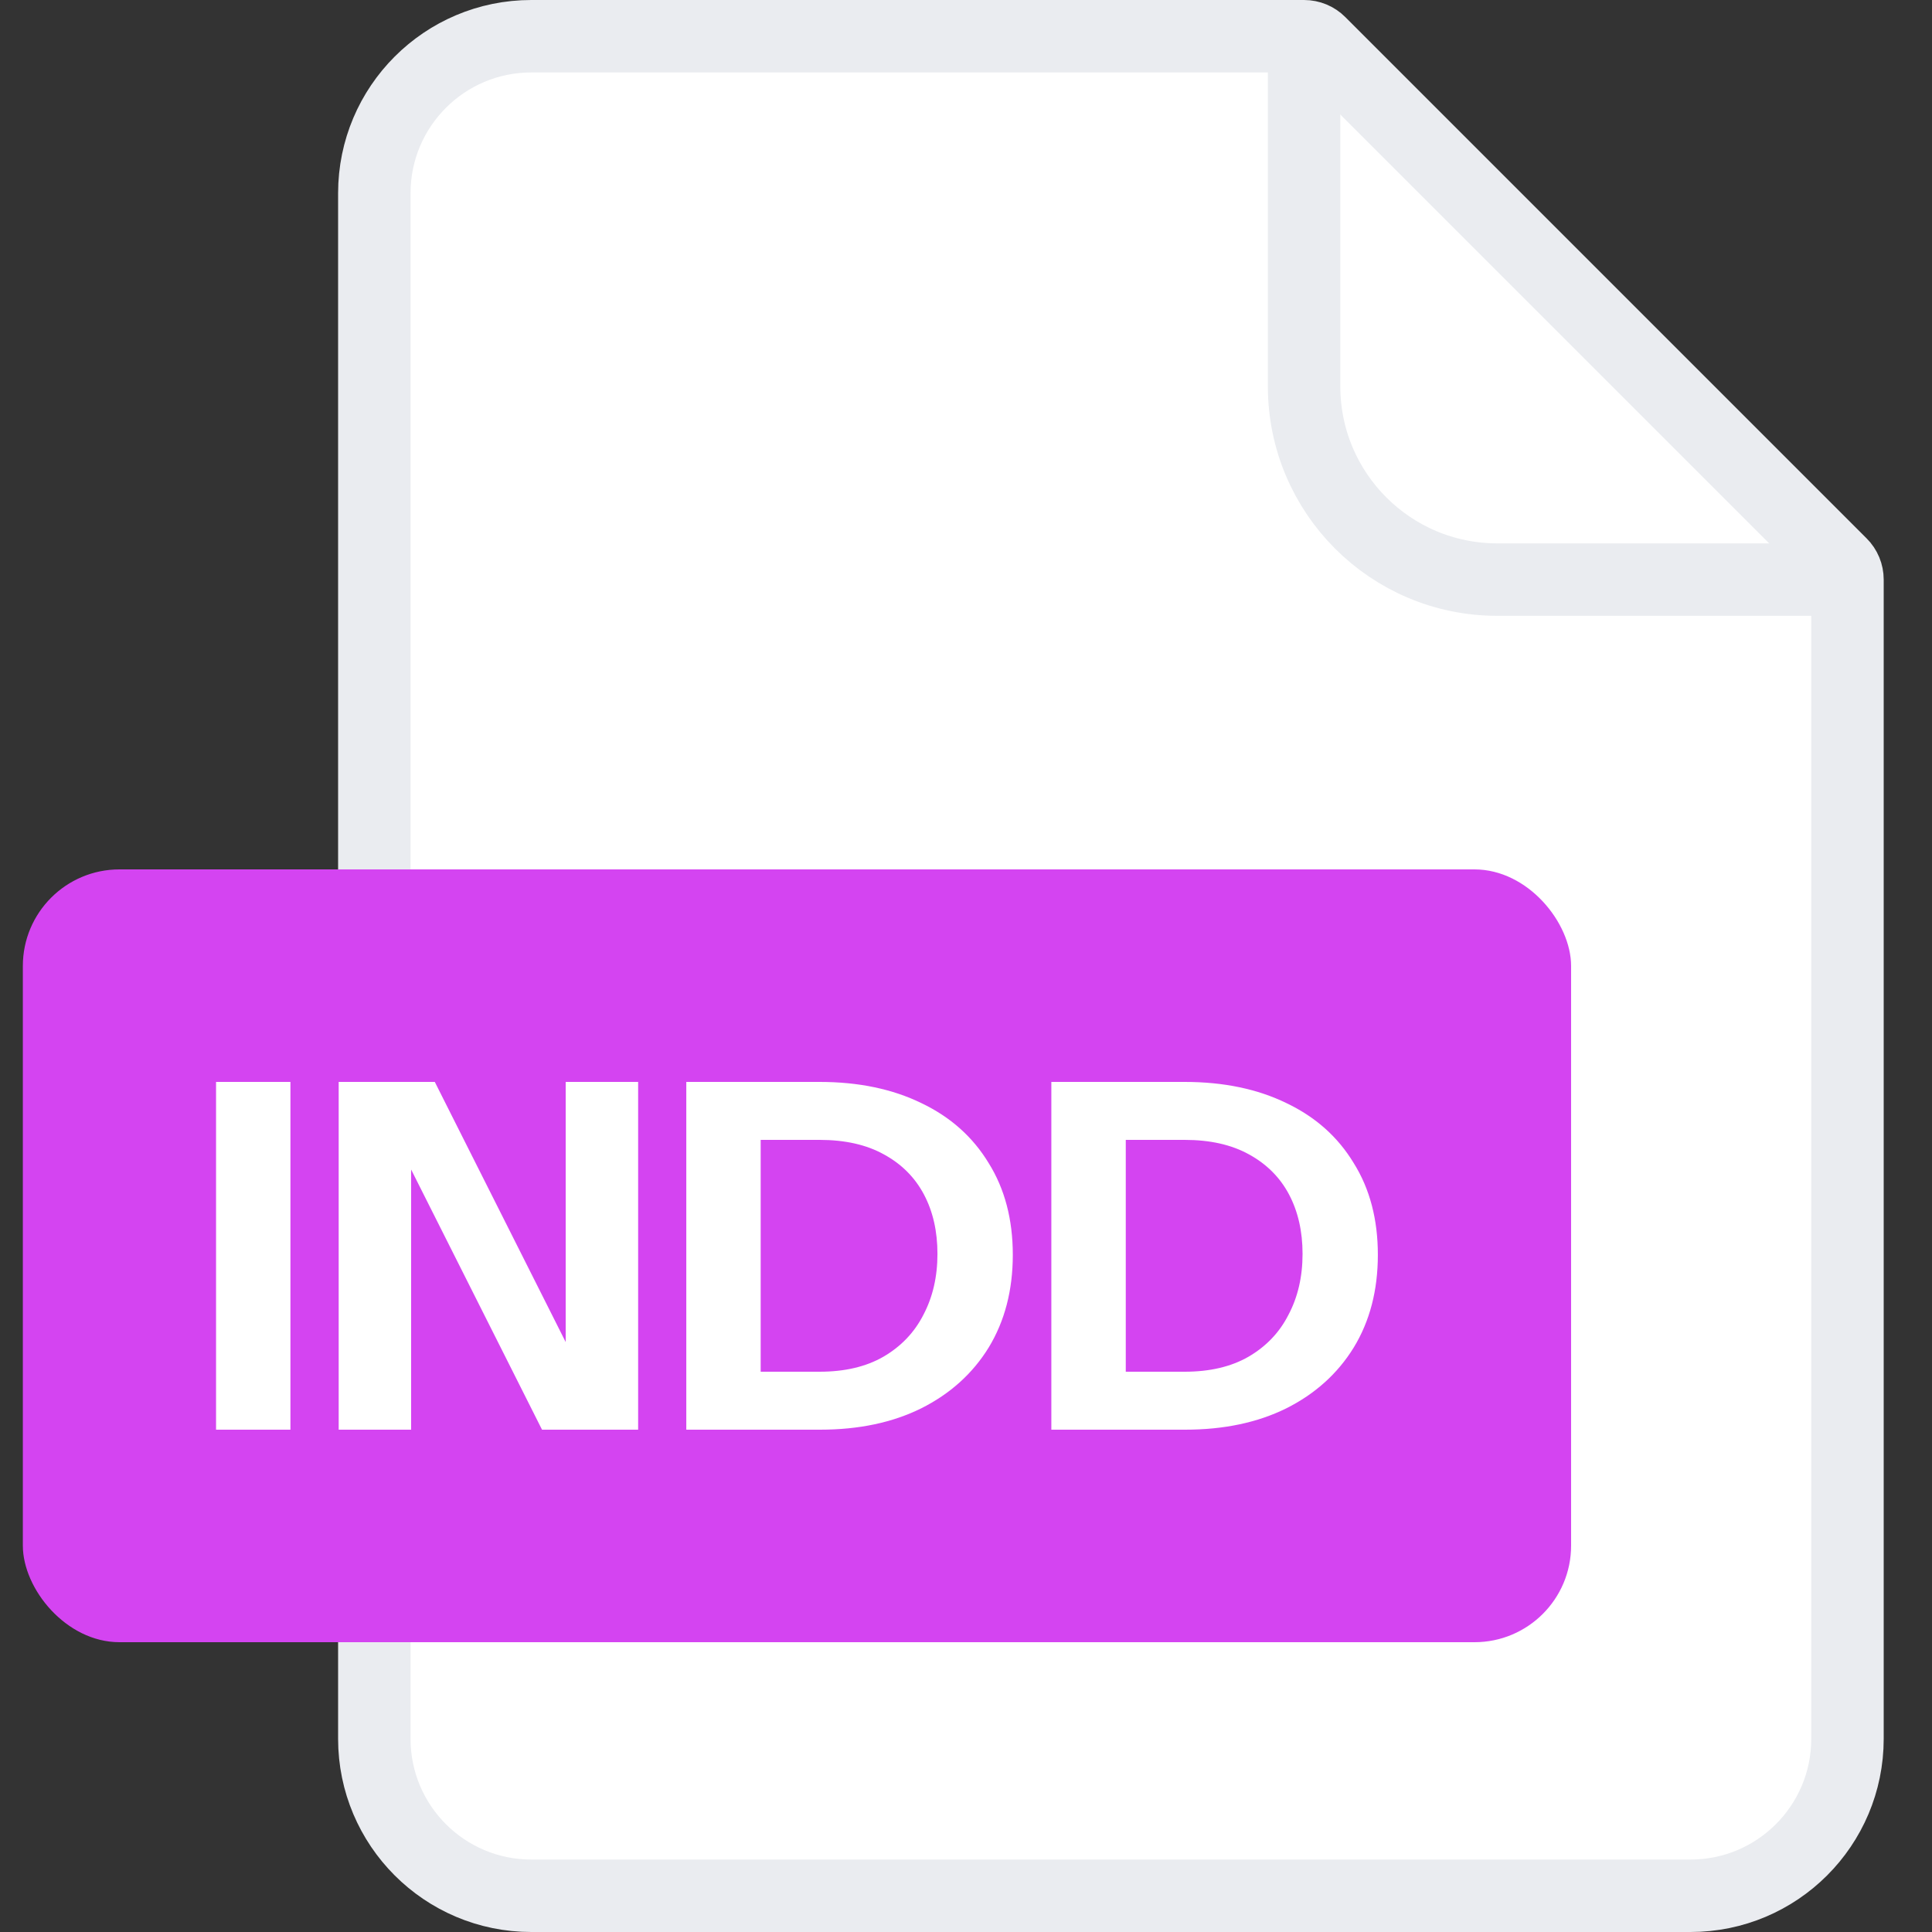 <svg width="40" height="40" viewBox="0 0 40 40" fill="none" xmlns="http://www.w3.org/2000/svg">
<rect x="0" y="0" width="40" height="40" fill="#333333" stroke="none"/>
<path d="M7.75 4C7.75 2.205 9.205 0.75 11 0.75H27C27.121 0.75 27.238 0.798 27.323 0.884L38.116 11.677C38.202 11.762 38.25 11.879 38.25 12V36C38.25 37.795 36.795 39.25 35 39.25H11C9.205 39.25 7.75 37.795 7.75 36V4Z" fill="white" stroke="#EAECF0" stroke-width="1.5"/>
<path d="M27 0.5V8C27 10.209 28.791 12 31 12H38.5" stroke="#EAECF0" stroke-width="1.5"/>
<rect x="0.473" y="18" width="32.055" height="16" rx="2" fill="#D444F1"/>
<path d="M4.473 29.6V22.4H6.013V29.6H4.473Z" fill="white"/>
<path d="M7.012 29.6V22.4H9.002L12.202 28.76L11.712 28.88V22.4H13.212V29.6H11.222L8.022 23.24L8.512 23.12V29.6H7.012Z" fill="white"/>
<path d="M15.149 29.6V28.4H16.969C17.489 28.4 17.929 28.297 18.289 28.09C18.655 27.877 18.932 27.587 19.119 27.22C19.312 26.853 19.409 26.433 19.409 25.96C19.409 25.493 19.316 25.083 19.129 24.73C18.942 24.377 18.666 24.1 18.299 23.9C17.939 23.7 17.495 23.6 16.969 23.6H15.179V22.4H16.969C17.776 22.4 18.479 22.547 19.079 22.84C19.679 23.127 20.142 23.54 20.469 24.08C20.802 24.613 20.969 25.247 20.969 25.98C20.969 26.713 20.802 27.353 20.469 27.9C20.136 28.44 19.669 28.86 19.069 29.16C18.476 29.453 17.779 29.6 16.979 29.6H15.149ZM14.209 29.6V22.4H15.749V29.6H14.209Z" fill="white"/>
<path d="M22.707 29.6V28.4H24.527C25.047 28.4 25.488 28.297 25.848 28.09C26.214 27.877 26.491 27.587 26.677 27.22C26.871 26.853 26.968 26.433 26.968 25.96C26.968 25.493 26.874 25.083 26.688 24.73C26.501 24.377 26.224 24.1 25.858 23.9C25.497 23.7 25.054 23.6 24.527 23.6H22.738V22.4H24.527C25.334 22.4 26.038 22.547 26.637 22.84C27.238 23.127 27.701 23.54 28.027 24.08C28.361 24.613 28.527 25.247 28.527 25.98C28.527 26.713 28.361 27.353 28.027 27.9C27.694 28.44 27.227 28.86 26.628 29.16C26.034 29.453 25.337 29.6 24.538 29.6H22.707ZM21.767 29.6V22.4H23.308V29.6H21.767Z" fill="white"/>
</svg>
